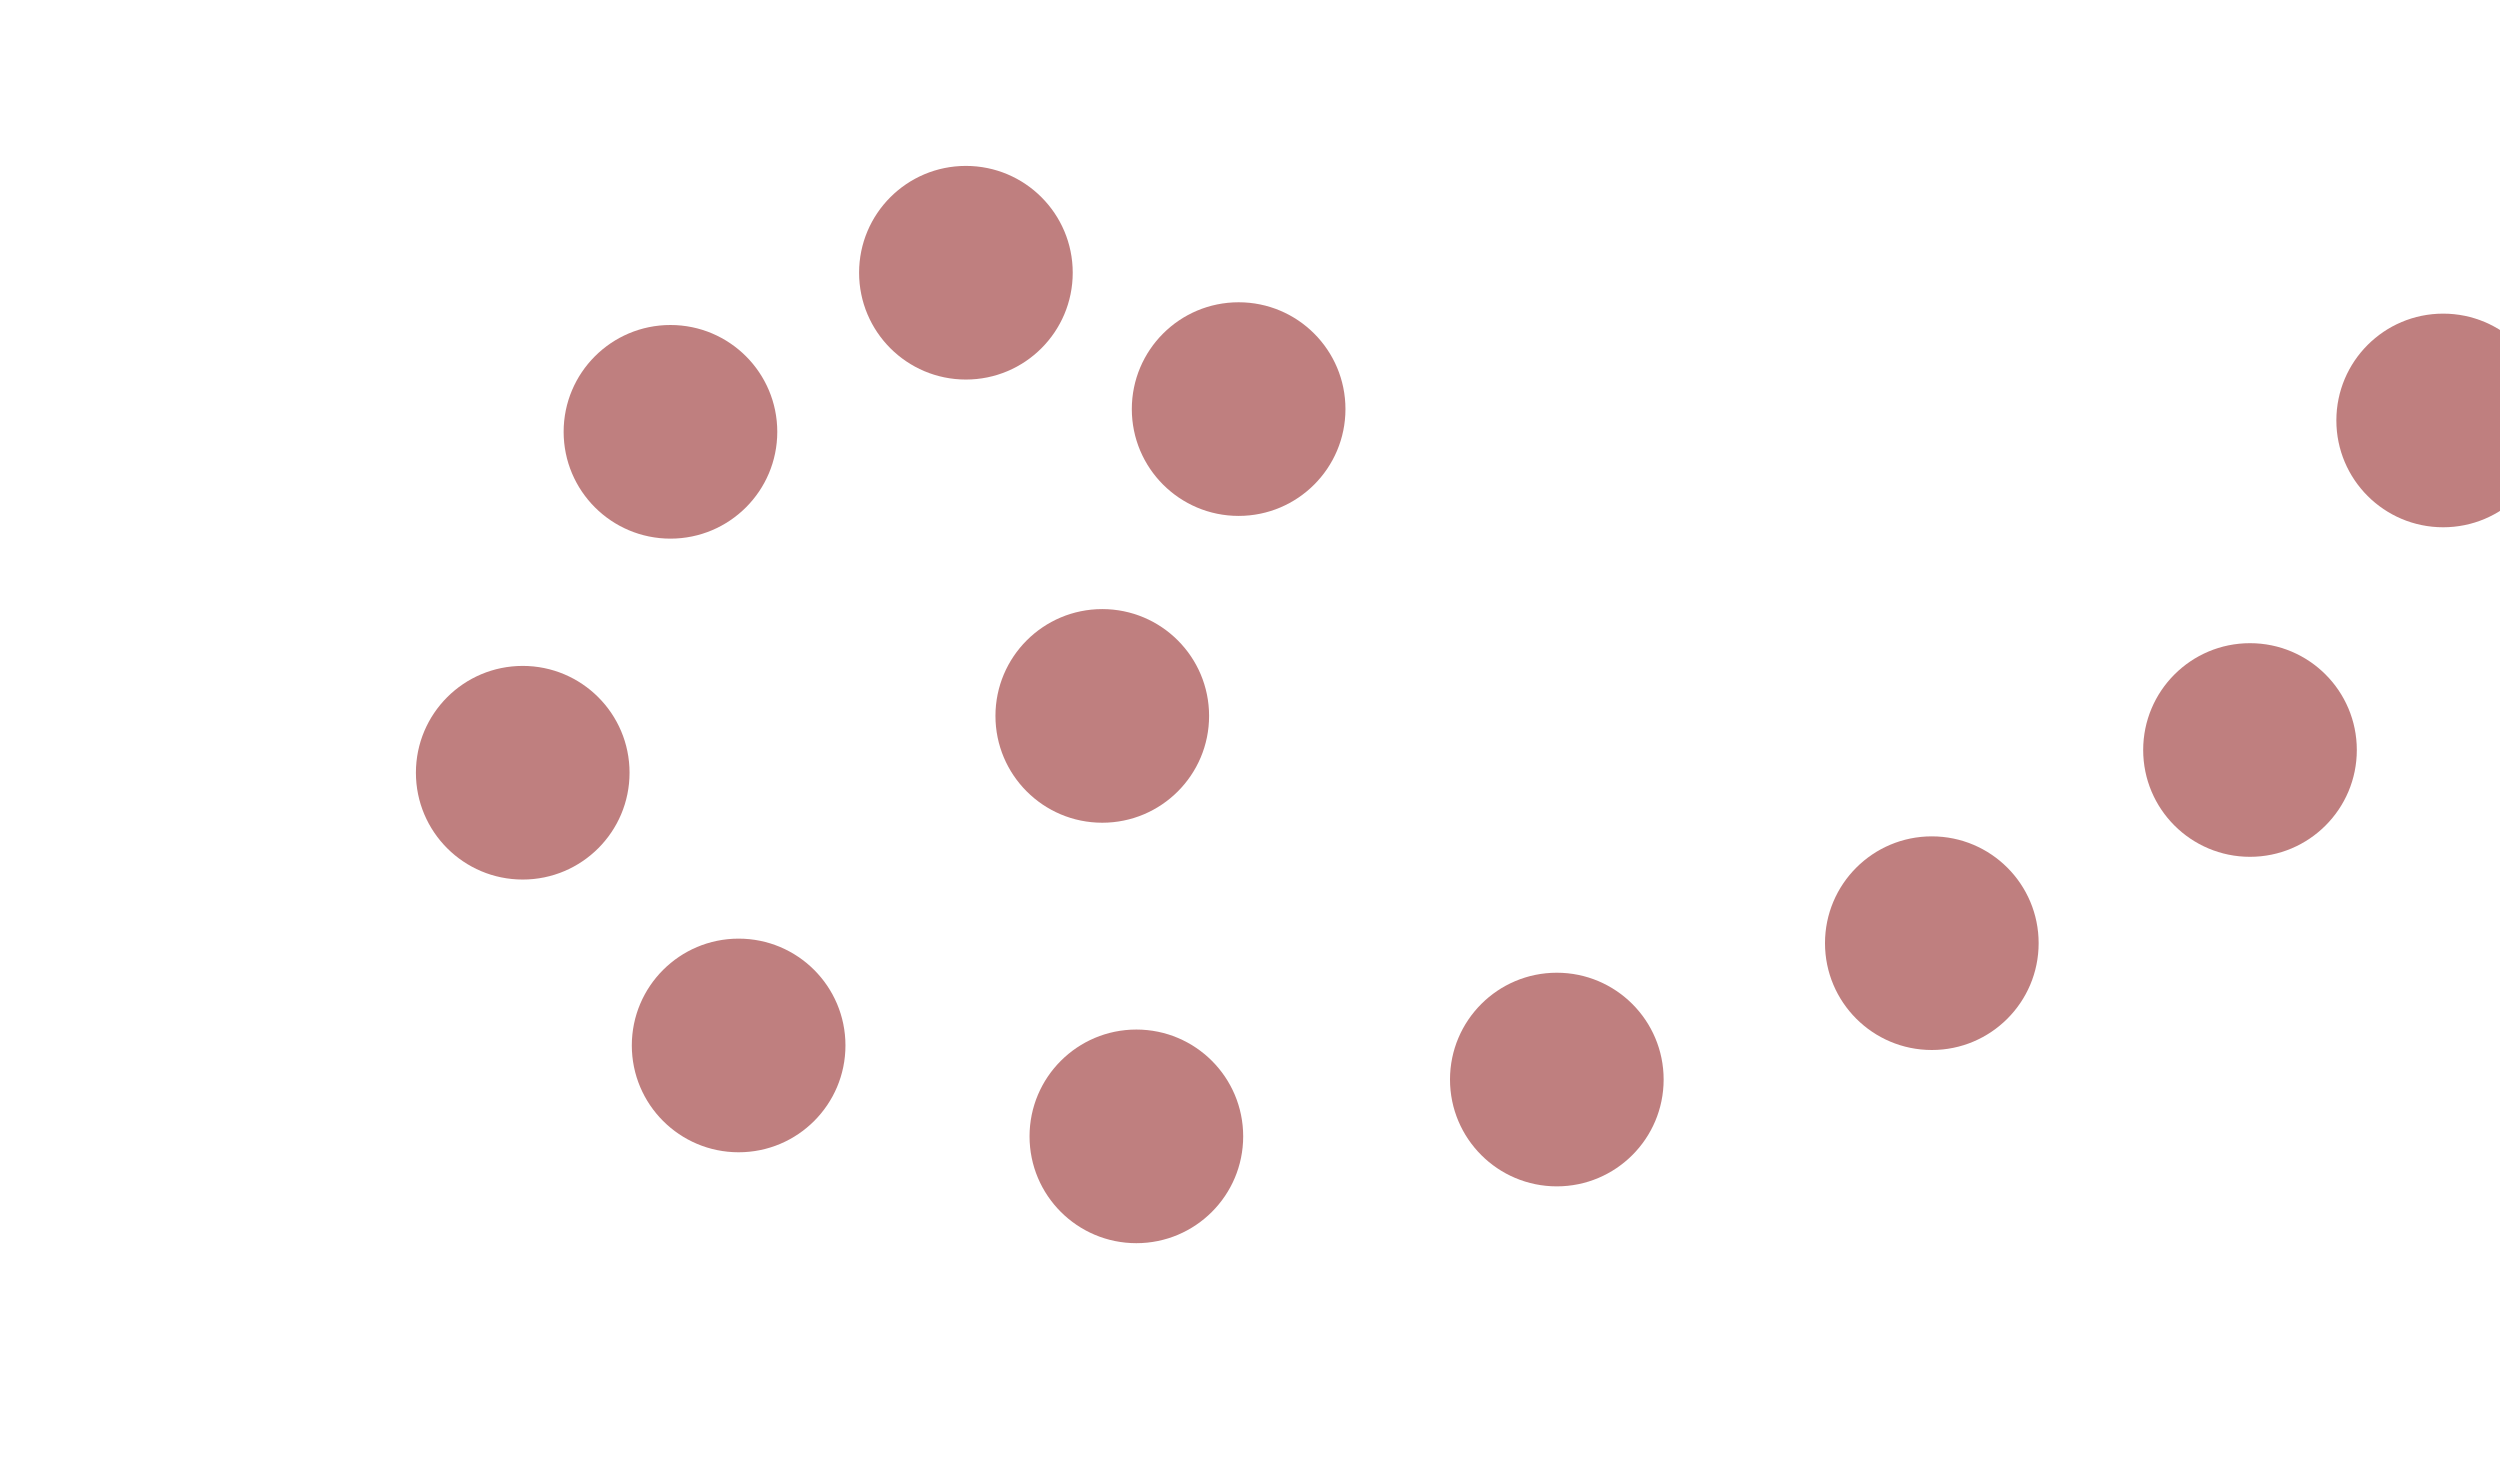 <!-- Created with Inkscape (http://www.inkscape.org/) -->
<svg width="220" height="130" version="1.1" viewBox="0 0 220 130" xmlns="http://www.w3.org/2000/svg">
 <g fill="#800000" stroke-linecap="round" stroke-width="1.3">
  <circle cx="215" cy="37" r="9.4" opacity=".5"/>
  <circle cx="198" cy="66" r="9.4" opacity=".5"/>
  <circle cx="170" cy="83" r="9.4" opacity=".5"/>
  <circle cx="137" cy="95" r="9.4" opacity=".5"/>
  <circle cx="100" cy="100" r="9.4" opacity=".5"/>
  <circle cx="65" cy="92" r="9.4" opacity=".5"/>
  <circle cx="46" cy="68" r="9.4" opacity=".5"/>
  <circle cx="59" cy="38" r="9.4" opacity=".5"/>
  <circle cx="85" cy="24" r="9.4" opacity=".5"/>
  <circle cx="109" cy="36" r="9.4" opacity=".5"/>
  <circle cx="97" cy="63" r="9.4" opacity=".5"/>
 </g>
</svg>
